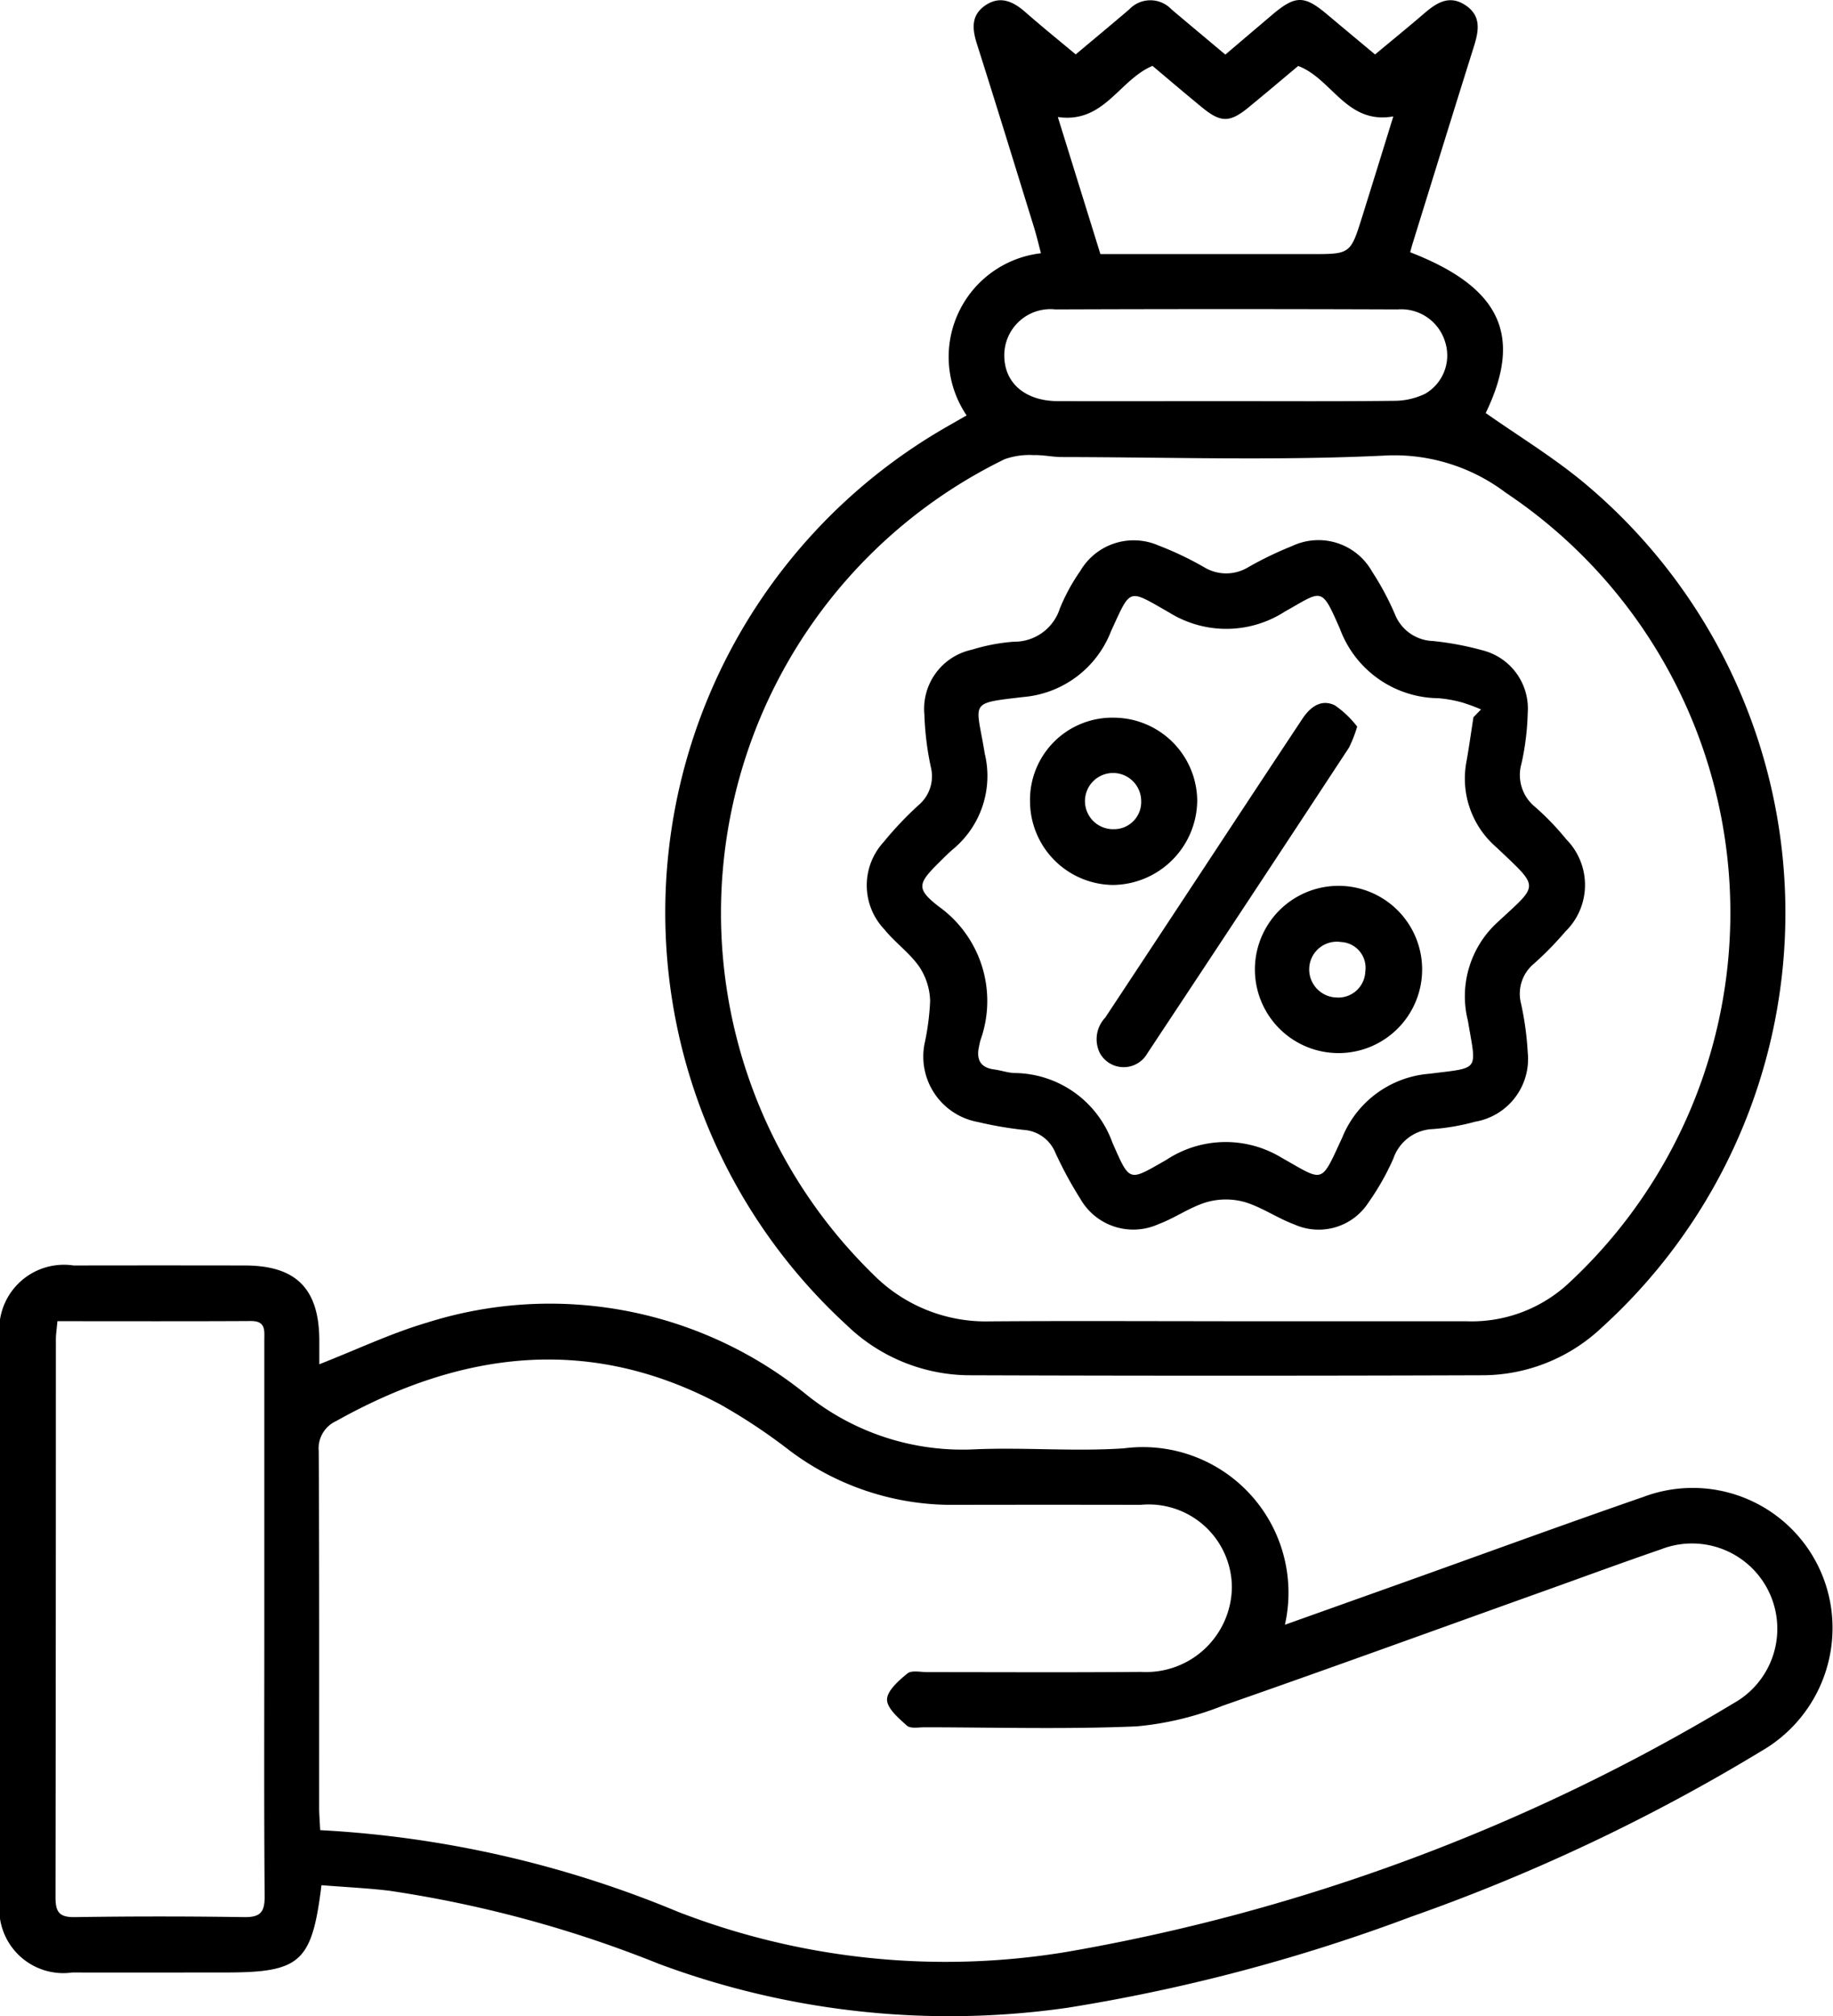 <svg id="Group_1654" data-name="Group 1654" xmlns="http://www.w3.org/2000/svg" xmlns:xlink="http://www.w3.org/1999/xlink" width="60.66" height="66.713" viewBox="0 0 60.66 66.713">
  <defs>
    <clipPath id="clip-path">
      <rect id="Rectangle_1777" data-name="Rectangle 1777" width="60.66" height="66.713" fill="none"/>
    </clipPath>
  </defs>
  <g id="Group_1653" data-name="Group 1653" clip-path="url(#clip-path)">
    <path id="Path_966" data-name="Path 966" d="M10.638,252.958c-.316,2.556-.695,2.884-3.19,2.884-1.685,0-3.37.006-5.055,0A2.118,2.118,0,0,1,0,253.431q0-9.27,0-18.54a2.14,2.14,0,0,1,2.435-2.441q2.831-.005,5.662,0c1.7,0,2.462.767,2.47,2.468,0,.262,0,.523,0,.8,1.236-.483,2.37-1.025,3.56-1.376A13.481,13.481,0,0,1,26.659,236.7a8.232,8.232,0,0,0,5.548,1.835c1.659-.076,3.331.077,4.986-.035a4.818,4.818,0,0,1,5.329,5.837l3.424-1.221c2.809-1,5.61-2.03,8.428-3.005a4.628,4.628,0,0,1,6.233,3.74,4.7,4.7,0,0,1-2.317,4.665A62.168,62.168,0,0,1,46.692,254a58.634,58.634,0,0,1-11.364,3.009,27.54,27.54,0,0,1-13.522-1.452,39.329,39.329,0,0,0-8.939-2.422c-.73-.085-1.466-.12-2.228-.181m-.035-1.821a35.711,35.711,0,0,1,11.829,2.7,24.513,24.513,0,0,0,12.862,1.329,63.907,63.907,0,0,0,22.079-8.23,2.822,2.822,0,0,0-2.4-5.093c-1.294.445-2.578.918-3.866,1.379-3.549,1.27-7.09,2.559-10.65,3.8a10.209,10.209,0,0,1-2.844.681c-2.333.1-4.674.033-7.011.03-.2,0-.471.052-.59-.054-.275-.246-.662-.576-.658-.866s.389-.628.675-.861c.139-.113.434-.043.658-.044,2.36,0,4.72.014,7.079-.007a2.839,2.839,0,0,0,3-2.8,2.753,2.753,0,0,0-3.024-2.727q-3.068-.006-6.136,0a8.935,8.935,0,0,1-5.468-1.792,19.032,19.032,0,0,0-2.3-1.529c-4.335-2.311-8.562-1.775-12.711.547a.994.994,0,0,0-.58,1c.022,3.934.012,7.868.014,11.8,0,.22.02.44.034.732M1.9,234.3c-.023.257-.051.431-.051.6q0,9.23-.012,18.459c0,.5.139.659.647.651q2.794-.042,5.59,0c.542.009.688-.162.684-.691-.023-2.919-.011-5.838-.011-8.758q0-4.817,0-9.634c0-.313.061-.642-.442-.639-2.108.012-4.217.005-6.4.005" transform="translate(0 -190.58)"/>
    <path id="Path_967" data-name="Path 967" d="M132.188,13.745a3.452,3.452,0,0,1,2.46-5.366c-.079-.3-.148-.593-.238-.882-.623-2.015-1.242-4.032-1.881-6.042-.156-.492-.2-.945.267-1.269.492-.343.926-.144,1.334.214.538.471,1.094.922,1.668,1.4.612-.514,1.2-1,1.775-1.493a.961.961,0,0,1,1.391,0c.581.493,1.168.979,1.785,1.5L142.3.489c.766-.647,1.058-.65,1.81-.019.516.433,1.033.864,1.594,1.332.539-.449,1.074-.884,1.6-1.335.412-.357.838-.655,1.383-.3s.45.858.285,1.382c-.68,2.162-1.348,4.328-2.02,6.492-.032.1-.058.206-.086.305,3,1.162,3.736,2.761,2.5,5.32,1.066.748,2.179,1.427,3.179,2.246A18.525,18.525,0,0,1,153.2,43.93a5.764,5.764,0,0,1-3.916,1.572q-8.529.029-17.059,0a5.886,5.886,0,0,1-4.014-1.666A18.521,18.521,0,0,1,131.567,14.1l.621-.356m8.526,29.972q4.011,0,8.021,0a4.714,4.714,0,0,0,3.331-1.217,16.712,16.712,0,0,0-2.04-26.2,6.116,6.116,0,0,0-3.9-1.231c-3.586.18-7.187.059-10.782.054-.313,0-.626-.074-.937-.064a2.466,2.466,0,0,0-.961.135,16.706,16.706,0,0,0-4.361,26.962,5.244,5.244,0,0,0,3.873,1.564c2.584-.019,5.168-.005,7.752-.005M135.207,3.875l1.408,4.532H143.6c1.29,0,1.291,0,1.684-1.255q.515-1.648,1.024-3.3c-1.55.275-2.029-1.251-3.148-1.669-.534.447-1.081.91-1.634,1.364-.624.513-.924.517-1.538.014-.569-.466-1.128-.943-1.649-1.381-1.114.47-1.6,1.912-3.131,1.692m5.519,9.4c1.865,0,3.73.011,5.6-.01a2.371,2.371,0,0,0,1.028-.23,1.464,1.464,0,0,0,.679-1.683,1.52,1.52,0,0,0-1.583-1.112q-5.662-.021-11.325,0a1.528,1.528,0,0,0-1.692,1.524c0,.912.692,1.507,1.77,1.511,1.842.005,3.685,0,5.528,0" transform="translate(-100.199 0)"/>
    <path id="Path_968" data-name="Path 968" d="M161.158,115.972a8.409,8.409,0,0,0,.192-1.447,2.139,2.139,0,0,0-.36-1.137c-.317-.454-.795-.793-1.148-1.227a2.116,2.116,0,0,1-.034-2.893,11.375,11.375,0,0,1,1.156-1.222,1.25,1.25,0,0,0,.408-1.268,9.788,9.788,0,0,1-.212-1.735,2,2,0,0,1,1.574-2.143,6.23,6.23,0,0,1,1.385-.264,1.579,1.579,0,0,0,1.524-1.1,6.334,6.334,0,0,1,.675-1.239,2.049,2.049,0,0,1,2.586-.846,10.82,10.82,0,0,1,1.517.722,1.405,1.405,0,0,0,1.463-.006,11.736,11.736,0,0,1,1.454-.7,2.033,2.033,0,0,1,2.637.848,9.27,9.27,0,0,1,.761,1.422,1.4,1.4,0,0,0,1.244.875,9.865,9.865,0,0,1,1.651.309A1.988,1.988,0,0,1,181.126,105a8.618,8.618,0,0,1-.206,1.667,1.359,1.359,0,0,0,.46,1.443,9.009,9.009,0,0,1,1.026,1.068,2.151,2.151,0,0,1-.036,3.05,10.774,10.774,0,0,1-1.036,1.059,1.294,1.294,0,0,0-.427,1.33,10.089,10.089,0,0,1,.219,1.6,2.106,2.106,0,0,1-1.738,2.3,7.342,7.342,0,0,1-1.391.243,1.44,1.44,0,0,0-1.316.974,8.425,8.425,0,0,1-.827,1.46,1.961,1.961,0,0,1-2.447.724c-.565-.209-1.078-.573-1.651-.744a2.322,2.322,0,0,0-1.262.007c-.551.165-1.042.524-1.586.725a2.016,2.016,0,0,1-2.586-.836,12.966,12.966,0,0,1-.832-1.537,1.214,1.214,0,0,0-1.034-.744,12.276,12.276,0,0,1-1.525-.262,2.2,2.2,0,0,1-1.772-2.556m18.175-10.84.247-.255a6.13,6.13,0,0,0-.614-.227,4.2,4.2,0,0,0-.794-.144,3.511,3.511,0,0,1-3.259-2.291c-.629-1.436-.575-1.275-1.836-.568a3.572,3.572,0,0,1-3.816.024c-1.38-.785-1.255-.834-1.923.612a3.419,3.419,0,0,1-2.9,2.183c-1.854.218-1.56.134-1.282,1.87a3.147,3.147,0,0,1-1.039,3.157c-.171.145-.329.306-.488.464-.686.68-.746.856,0,1.437a3.844,3.844,0,0,1,1.383,4.434c-.018.065-.03.131-.044.2-.095.427.036.7.5.761.222.029.44.108.662.118a3.475,3.475,0,0,1,3.25,2.3c.59,1.341.533,1.286,1.788.573a3.558,3.558,0,0,1,3.811-.071c1.423.8,1.282.9,2.008-.667a3.4,3.4,0,0,1,2.877-2.11c1.706-.214,1.565-.061,1.281-1.758a3.313,3.313,0,0,1,.974-3.248c1.388-1.29,1.415-1.112-.02-2.478a3,3,0,0,1-1-2.849c.086-.486.154-.975.23-1.463" transform="translate(-130.569 -81.404)"/>
    <path id="Path_969" data-name="Path 969" d="M210.058,129.882a4.281,4.281,0,0,1-.273.7q-3.326,5.065-6.673,10.116a.9.9,0,0,1-1.564,0,1.036,1.036,0,0,1,.172-1.185q2.153-3.258,4.3-6.521,1.111-1.686,2.227-3.37c.257-.386.621-.663,1.075-.439a3.28,3.28,0,0,1,.738.705" transform="translate(-165.144 -105.844)"/>
    <path id="Path_970" data-name="Path 970" d="M233.233,168.255a2.767,2.767,0,0,1-.059-5.533,2.767,2.767,0,1,1,.059,5.533m-.1-1.844a.893.893,0,0,0,1-.85.854.854,0,0,0-.8-.981.915.915,0,0,0-1.051.807.929.929,0,0,0,.843,1.025" transform="translate(-188.951 -133.412)"/>
    <path id="Path_971" data-name="Path 971" d="M189.24,134.563a2.722,2.722,0,0,1,2.8-2.729,2.77,2.77,0,0,1,2.734,2.748,2.819,2.819,0,0,1-2.786,2.786,2.776,2.776,0,0,1-2.747-2.805m3.678.01a.93.93,0,1,0-.915.95.9.9,0,0,0,.915-.95" transform="translate(-155.154 -108.088)"/>
  </g>
</svg>
